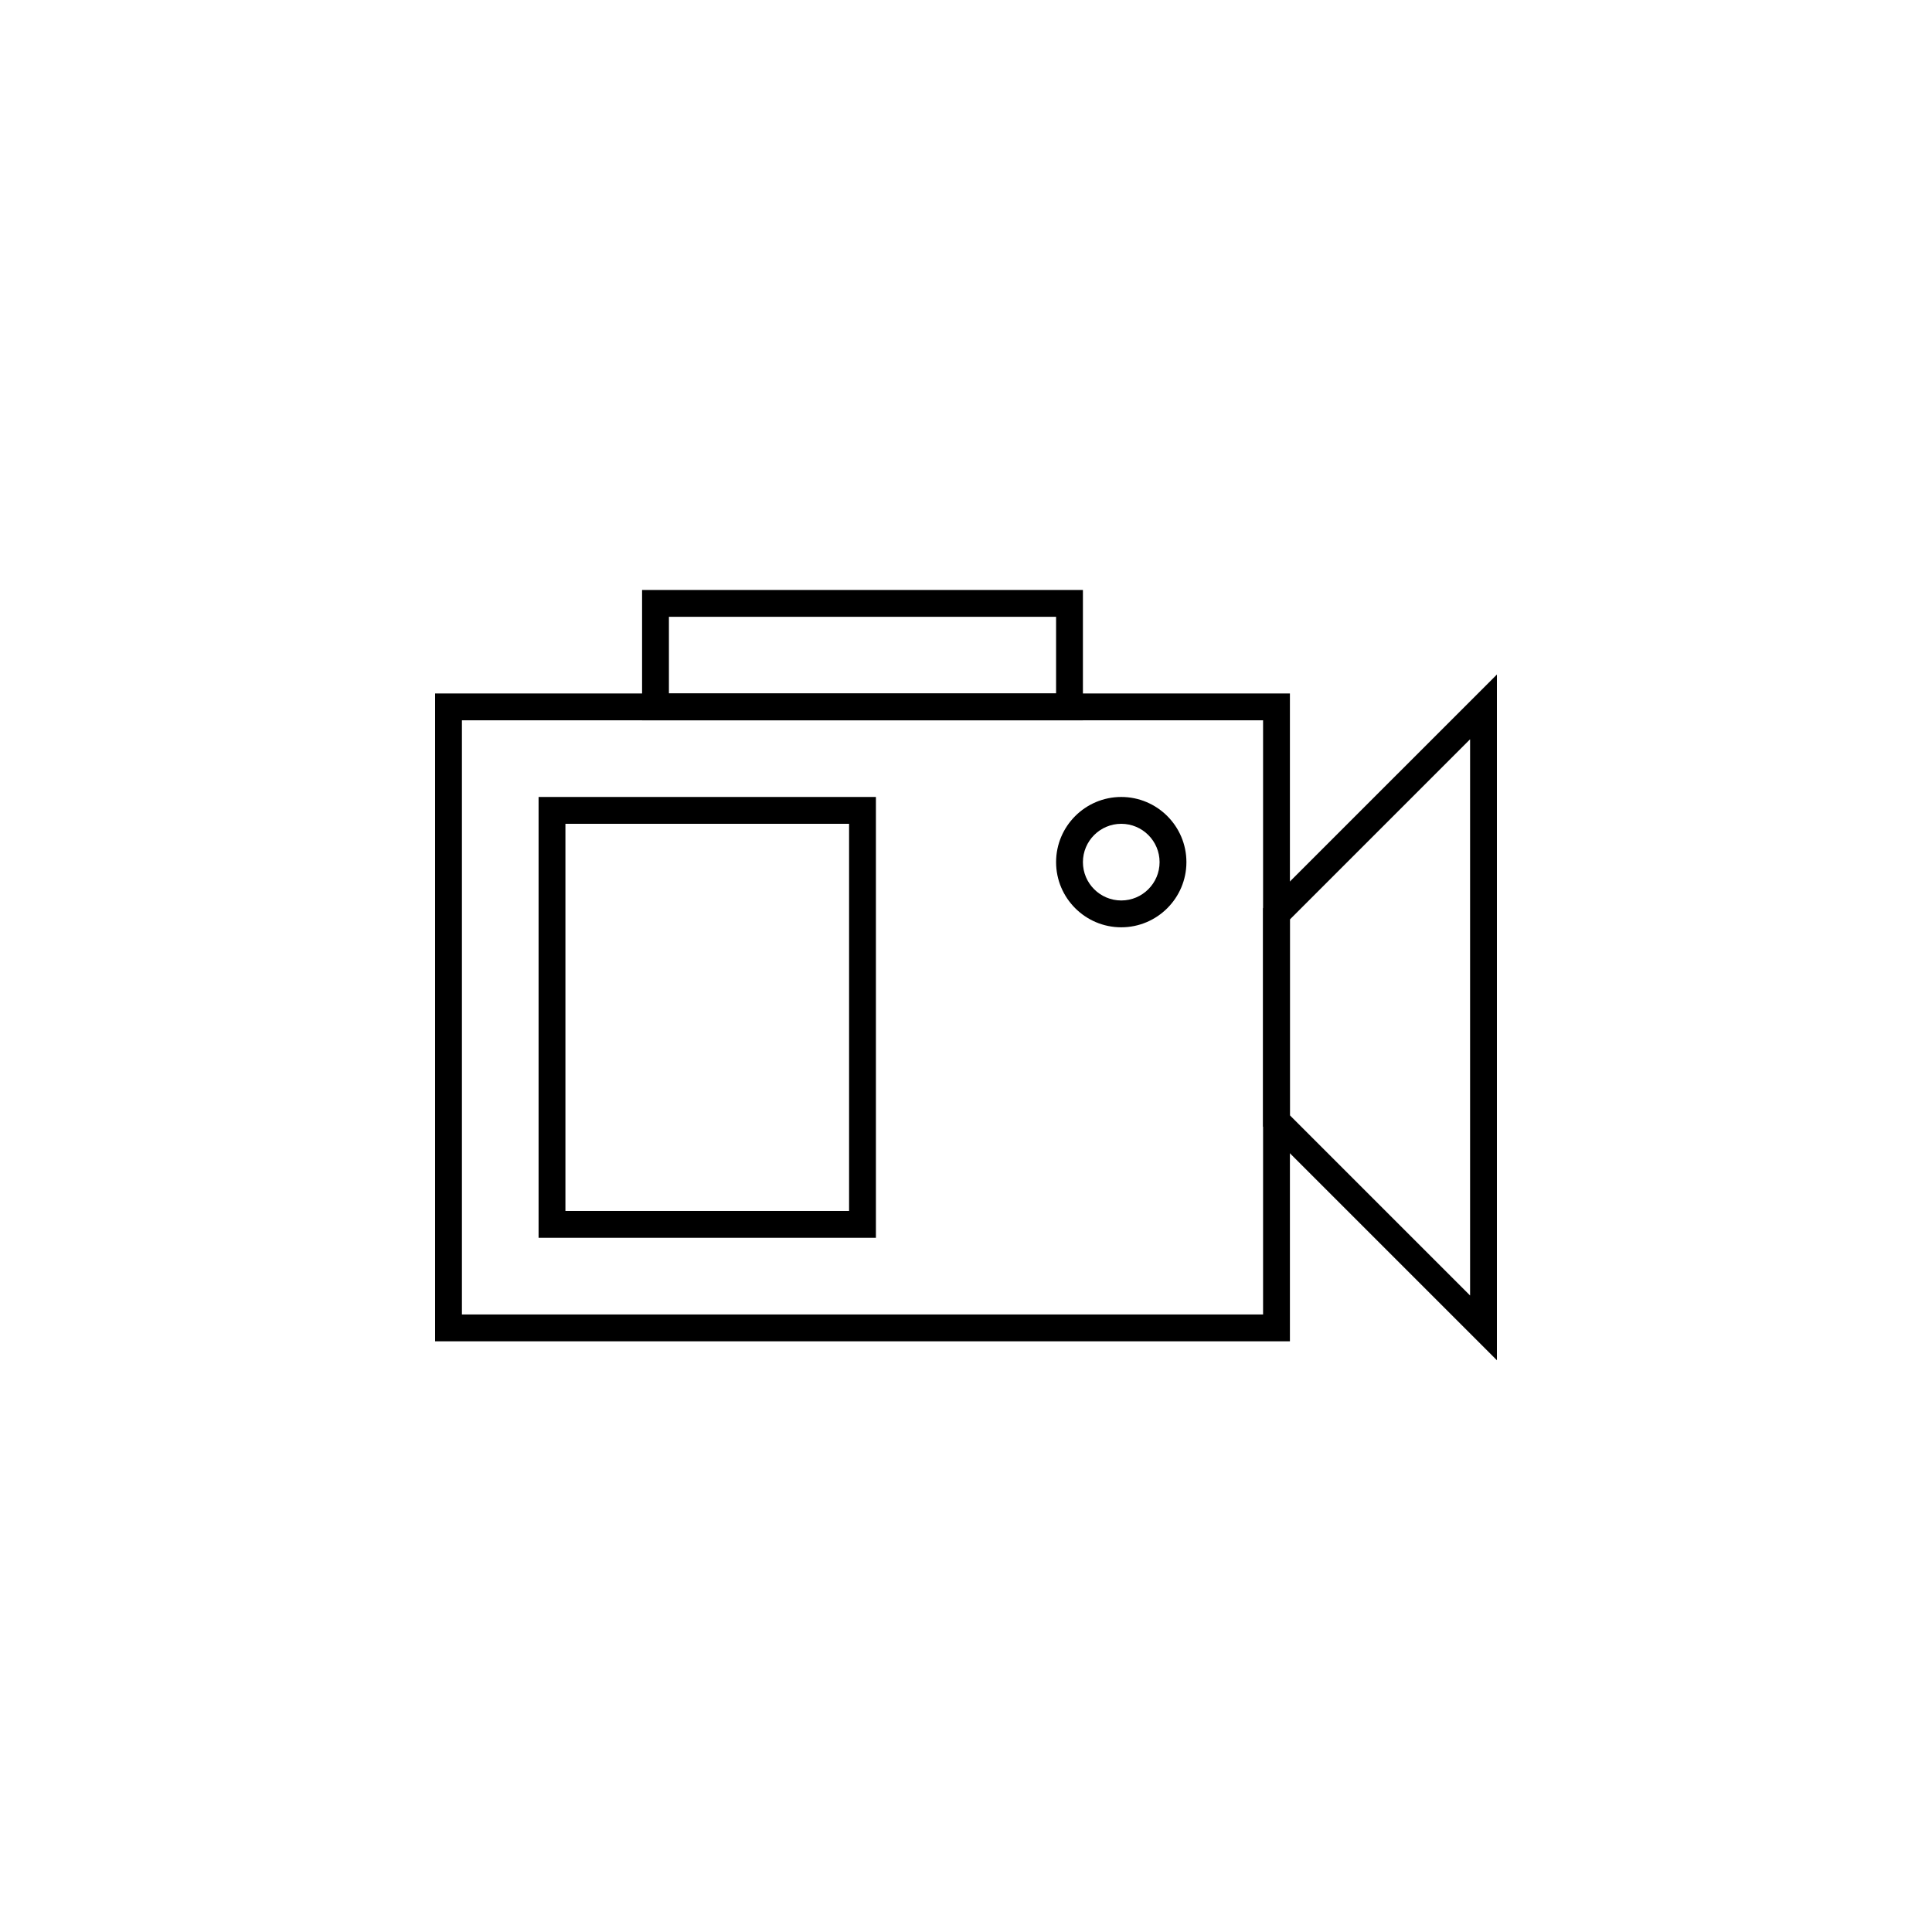 <?xml version="1.0" encoding="utf-8"?>
<!-- Generator: Adobe Illustrator 17.0.0, SVG Export Plug-In . SVG Version: 6.00 Build 0)  -->
<!DOCTYPE svg PUBLIC "-//W3C//DTD SVG 1.1//EN" "http://www.w3.org/Graphics/SVG/1.1/DTD/svg11.dtd">
<svg version="1.1" id="Calque_1" xmlns="http://www.w3.org/2000/svg" xmlns:xlink="http://www.w3.org/1999/xlink" x="0px" y="0px"
	 width="595.28px" height="595.28px" viewBox="0 0 595.28 595.28" enable-background="new 0 0 595.28 595.28" xml:space="preserve">
<g>
	<path d="M397.443,413.276H134.057V213.669h263.386V413.276z M142.324,405.008h246.85V221.937h-246.85V405.008z"/>
	<path d="M461.225,419.122l-72.05-72.047v-67.204l72.05-72.047V419.122z M397.443,343.651l55.514,55.511v-171.38l-55.514,55.513
		V343.651z"/>
	<path d="M333.664,221.937H197.836V181.78h135.828V221.937z M206.104,213.669h119.292v-23.622H206.104V213.669z"/>
	<path d="M345.476,285.716c-11.072,0-20.08-9.008-20.08-20.079s9.008-20.079,20.08-20.079c11.069,0,20.077,9.008,20.077,20.079
		S356.545,285.716,345.476,285.716z M345.476,253.827c-6.513,0-11.812,5.298-11.812,11.811s5.299,11.811,11.812,11.811
		s11.81-5.298,11.81-11.811S351.989,253.827,345.476,253.827z"/>
	<path d="M269.884,381.386H165.946V245.559h103.938V381.386z M174.214,373.119h87.402V253.827h-87.402V373.119z"/>
</g>
</svg>
